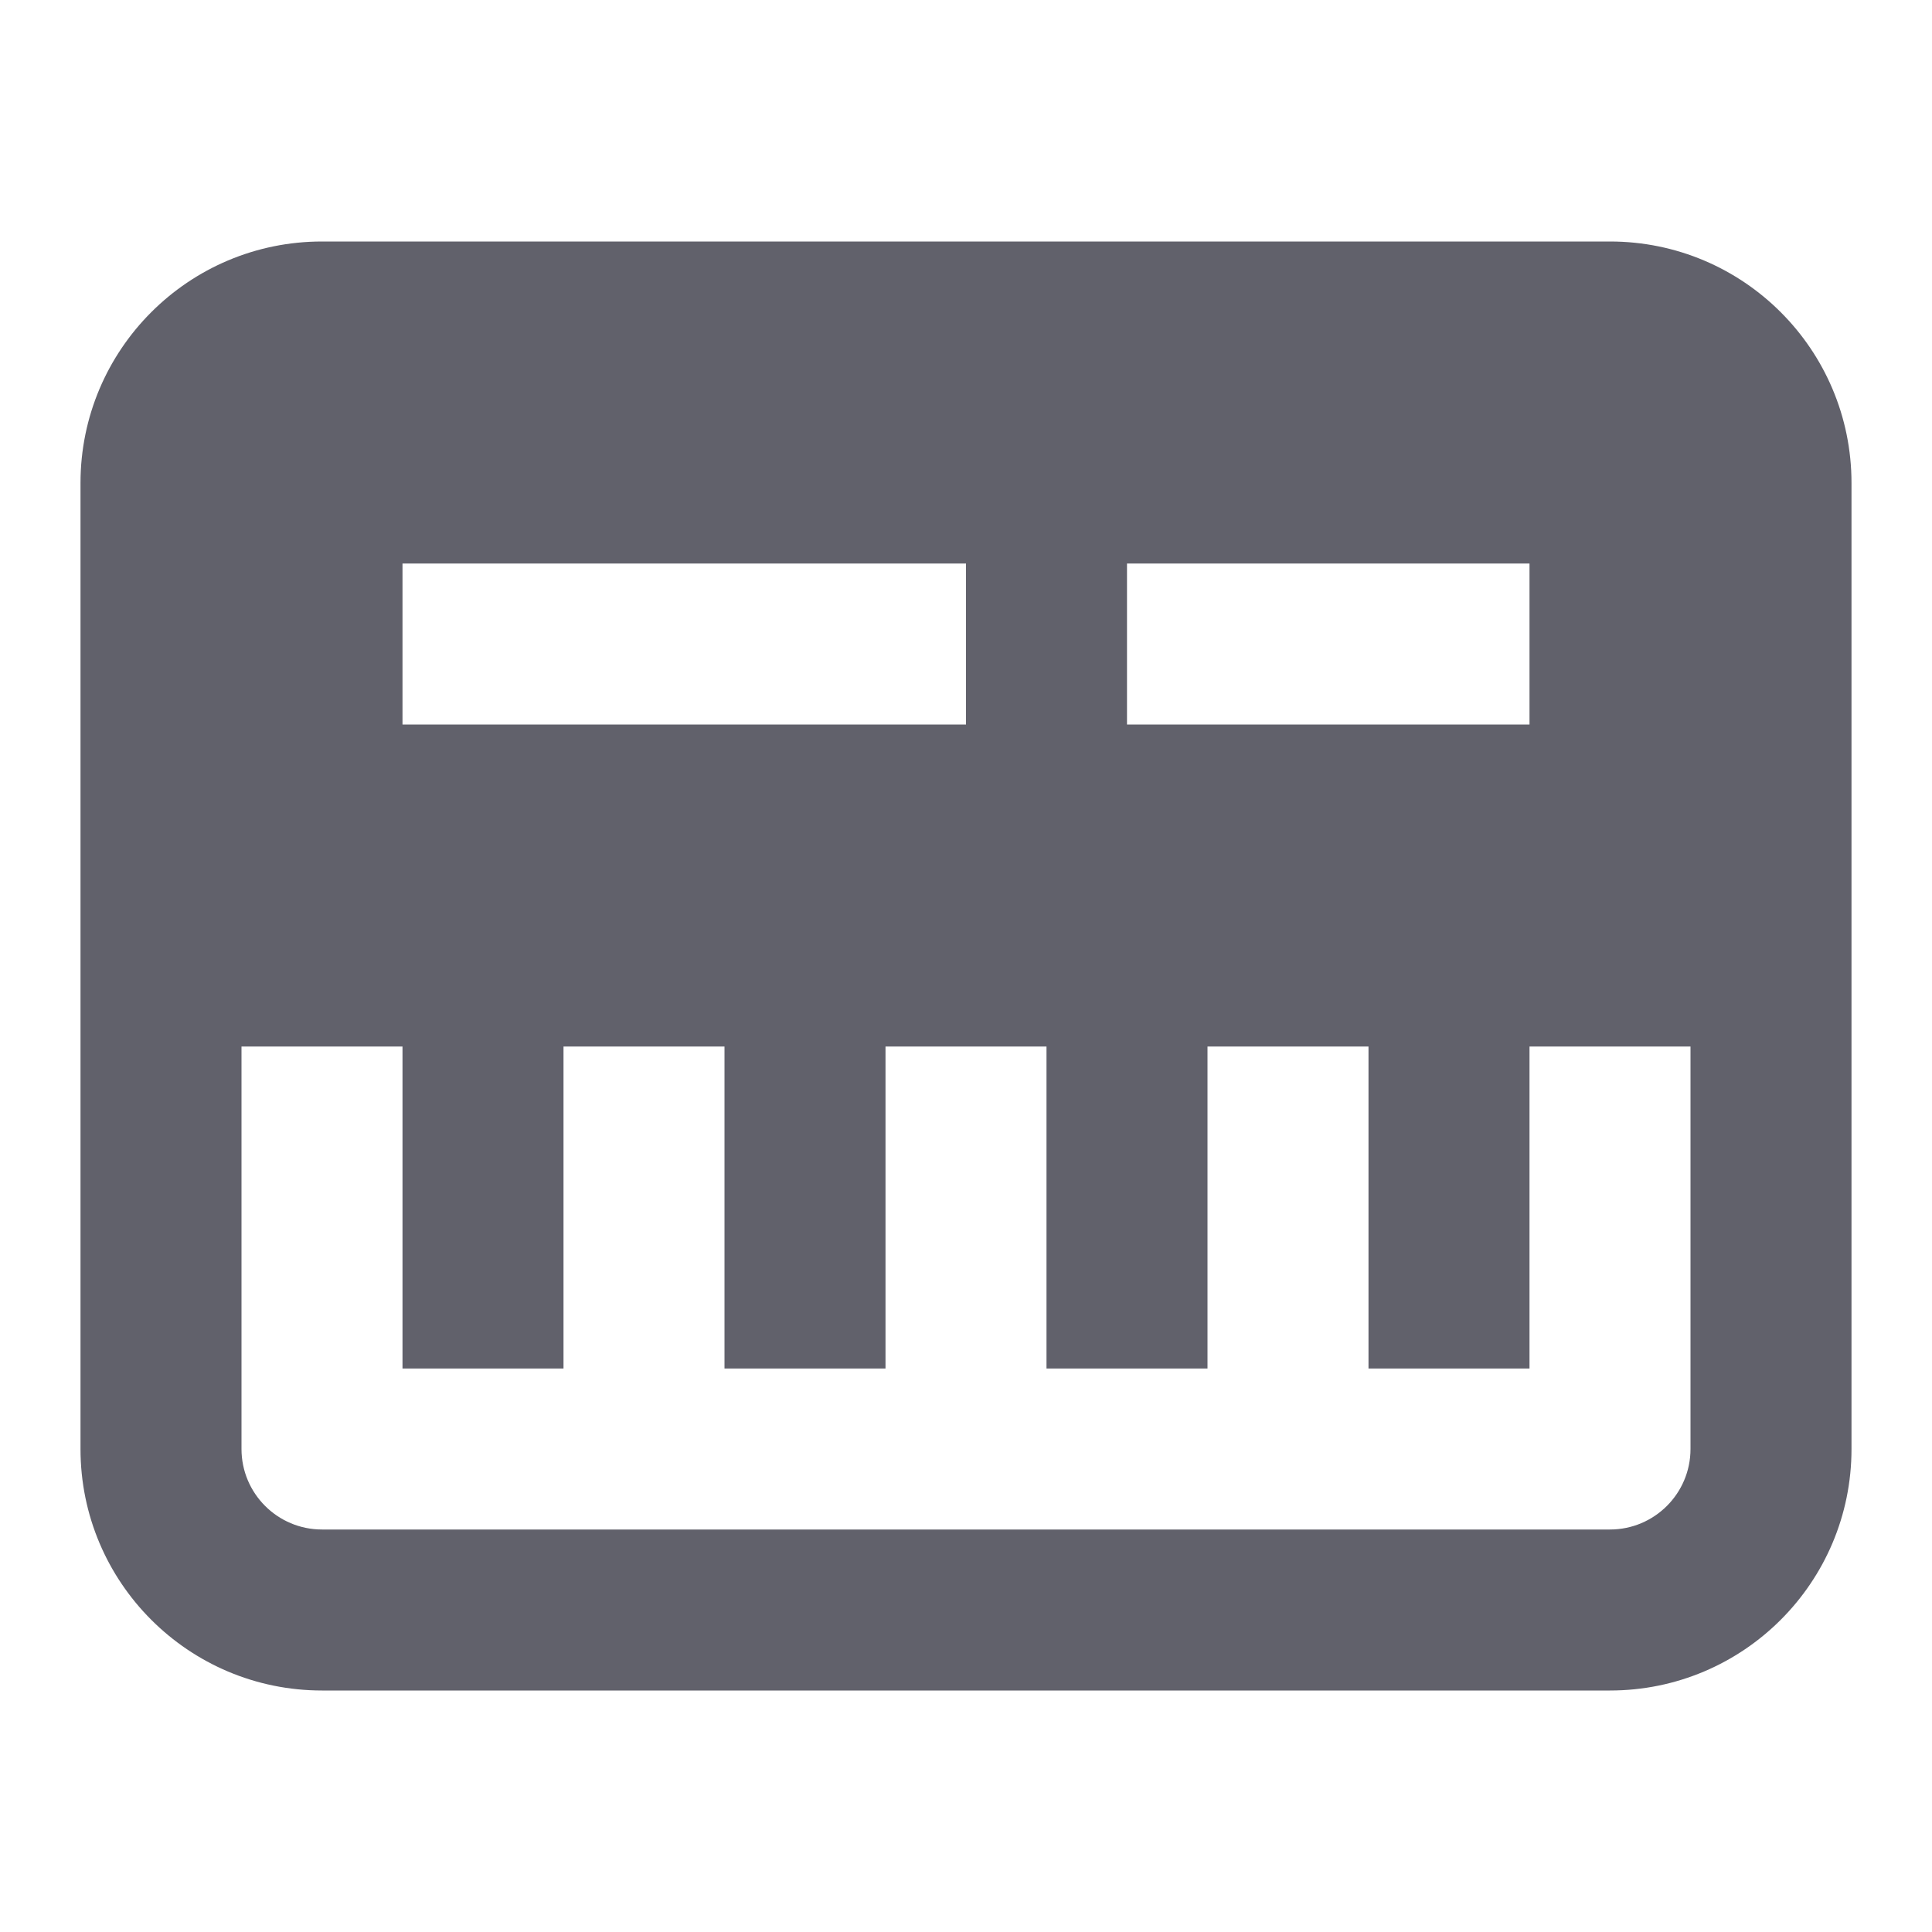 <svg xmlns="http://www.w3.org/2000/svg" height="24" width="24" viewBox="0 0 24 24"> <path fill-rule="evenodd" clip-rule="evenodd" d="M7 11V17H5V11H7Z" fill="#61616b" data-color="color-2"></path> <path fill-rule="evenodd" clip-rule="evenodd" d="M11 11V17H9V11H11Z" fill="#61616b" data-color="color-2"></path> <path fill-rule="evenodd" clip-rule="evenodd" d="M19 11V17H17V11H19Z" fill="#61616b" data-color="color-2"></path> <path fill-rule="evenodd" clip-rule="evenodd" d="M15 11V17H13V11H15Z" fill="#61616b" data-color="color-2"></path> <path fill-rule="evenodd" clip-rule="evenodd" d="M2 6C2 4.895 2.895 4 4 4H20C21.105 4 22 4.895 22 6V13H2V6ZM5 7H12V9H5V7ZM19 7H14V9H19V7Z" fill="#61616b"></path> <path fill-rule="evenodd" clip-rule="evenodd" d="M20 3C21.657 3 23 4.343 23 6L23 18C23 19.657 21.657 21 20 21L4 21C2.343 21 1 19.657 1 18L1 6C1 4.343 2.343 3 4 3L20 3ZM21 6C21 5.448 20.552 5 20 5L4 5C3.448 5 3 5.448 3 6L3 18C3 18.552 3.448 19 4 19L20 19C20.552 19 21 18.552 21 18L21 6Z" fill="#61616b"></path></svg>